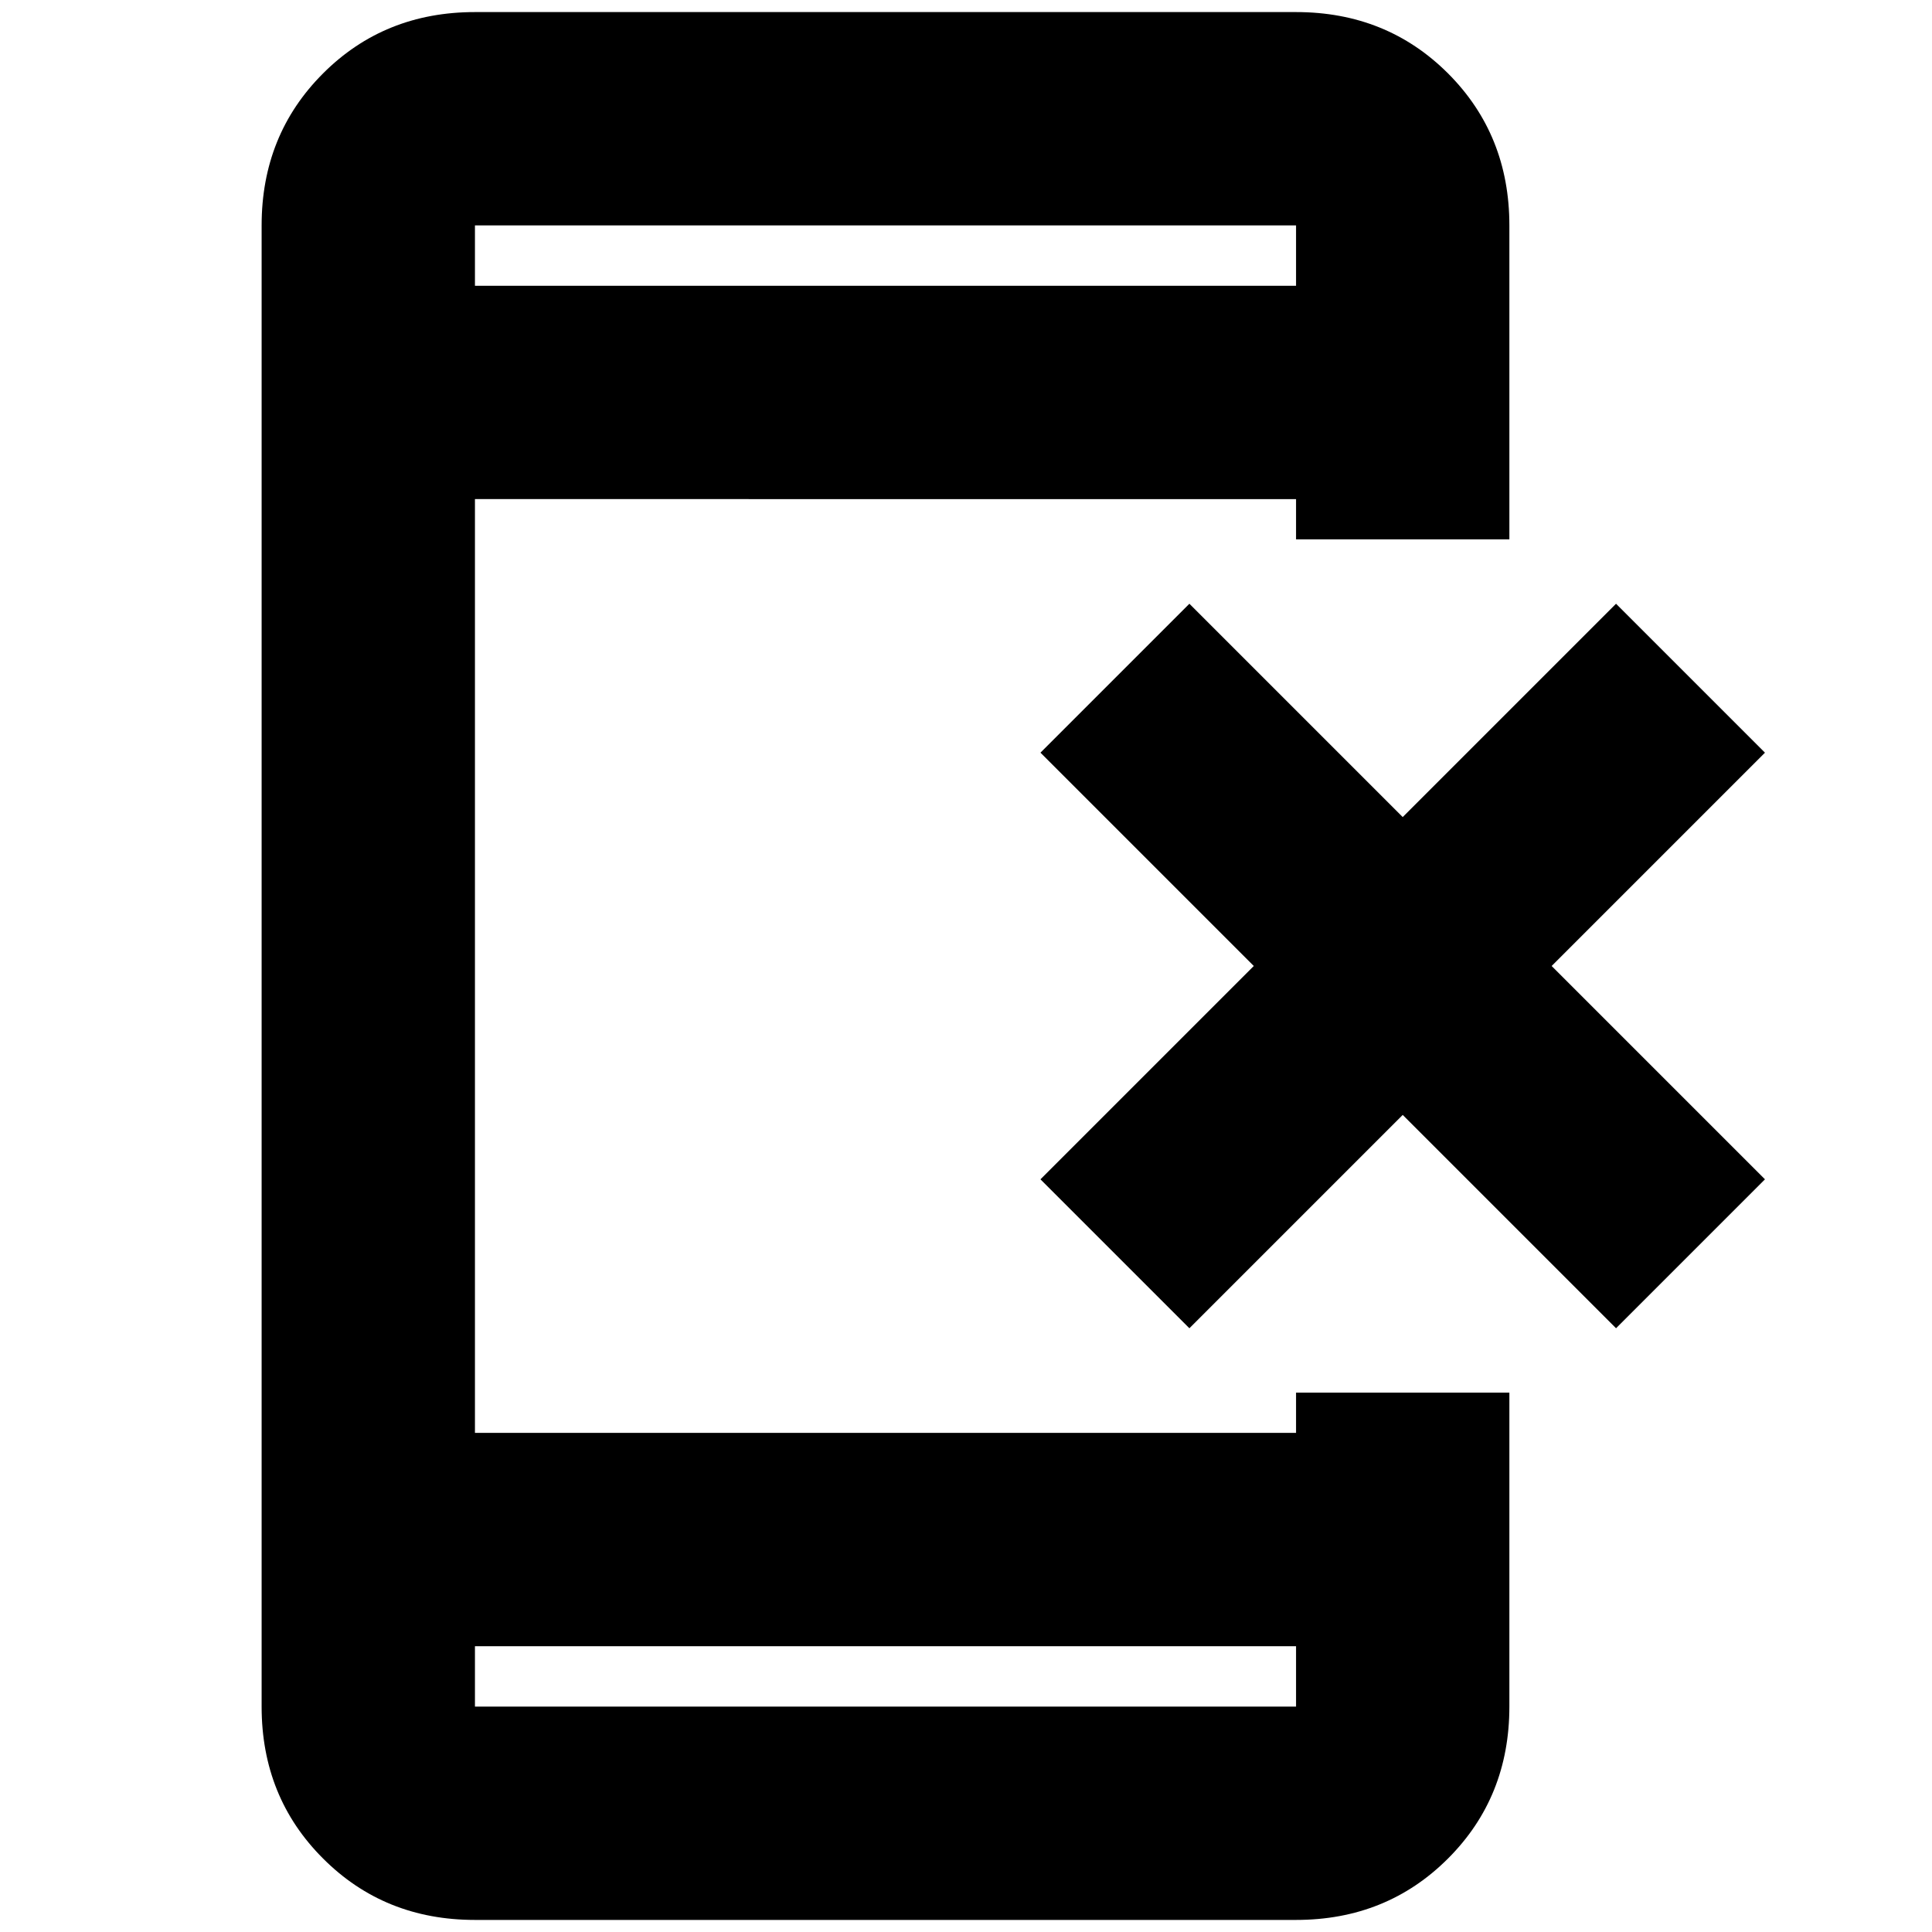 <svg xmlns="http://www.w3.org/2000/svg" height="24" width="24"><path d="M5.9 23.85q-1.125 0-1.887-.763-.763-.762-.763-1.887V2.8q0-1.125.763-1.888Q4.775.15 5.9.15h10.2q1.125 0 1.888.762.762.763.762 1.888v3.9H16.1v-.5H5.9v11.6h10.2v-.5h2.65v3.9q0 1.125-.762 1.887-.763.763-1.888.763Zm0-3.4v.75h10.2v-.75Zm0-16.9h10.2V2.8H5.9Zm0-.75v.75-.75Zm0 18.4v-.75.75Zm8.875-4.7-1.85-1.85 2.65-2.65-2.65-2.65 1.85-1.85 2.65 2.65 2.65-2.65 1.85 1.85-2.65 2.65 2.65 2.65-1.85 1.85-2.65-2.65Z"/></svg>
